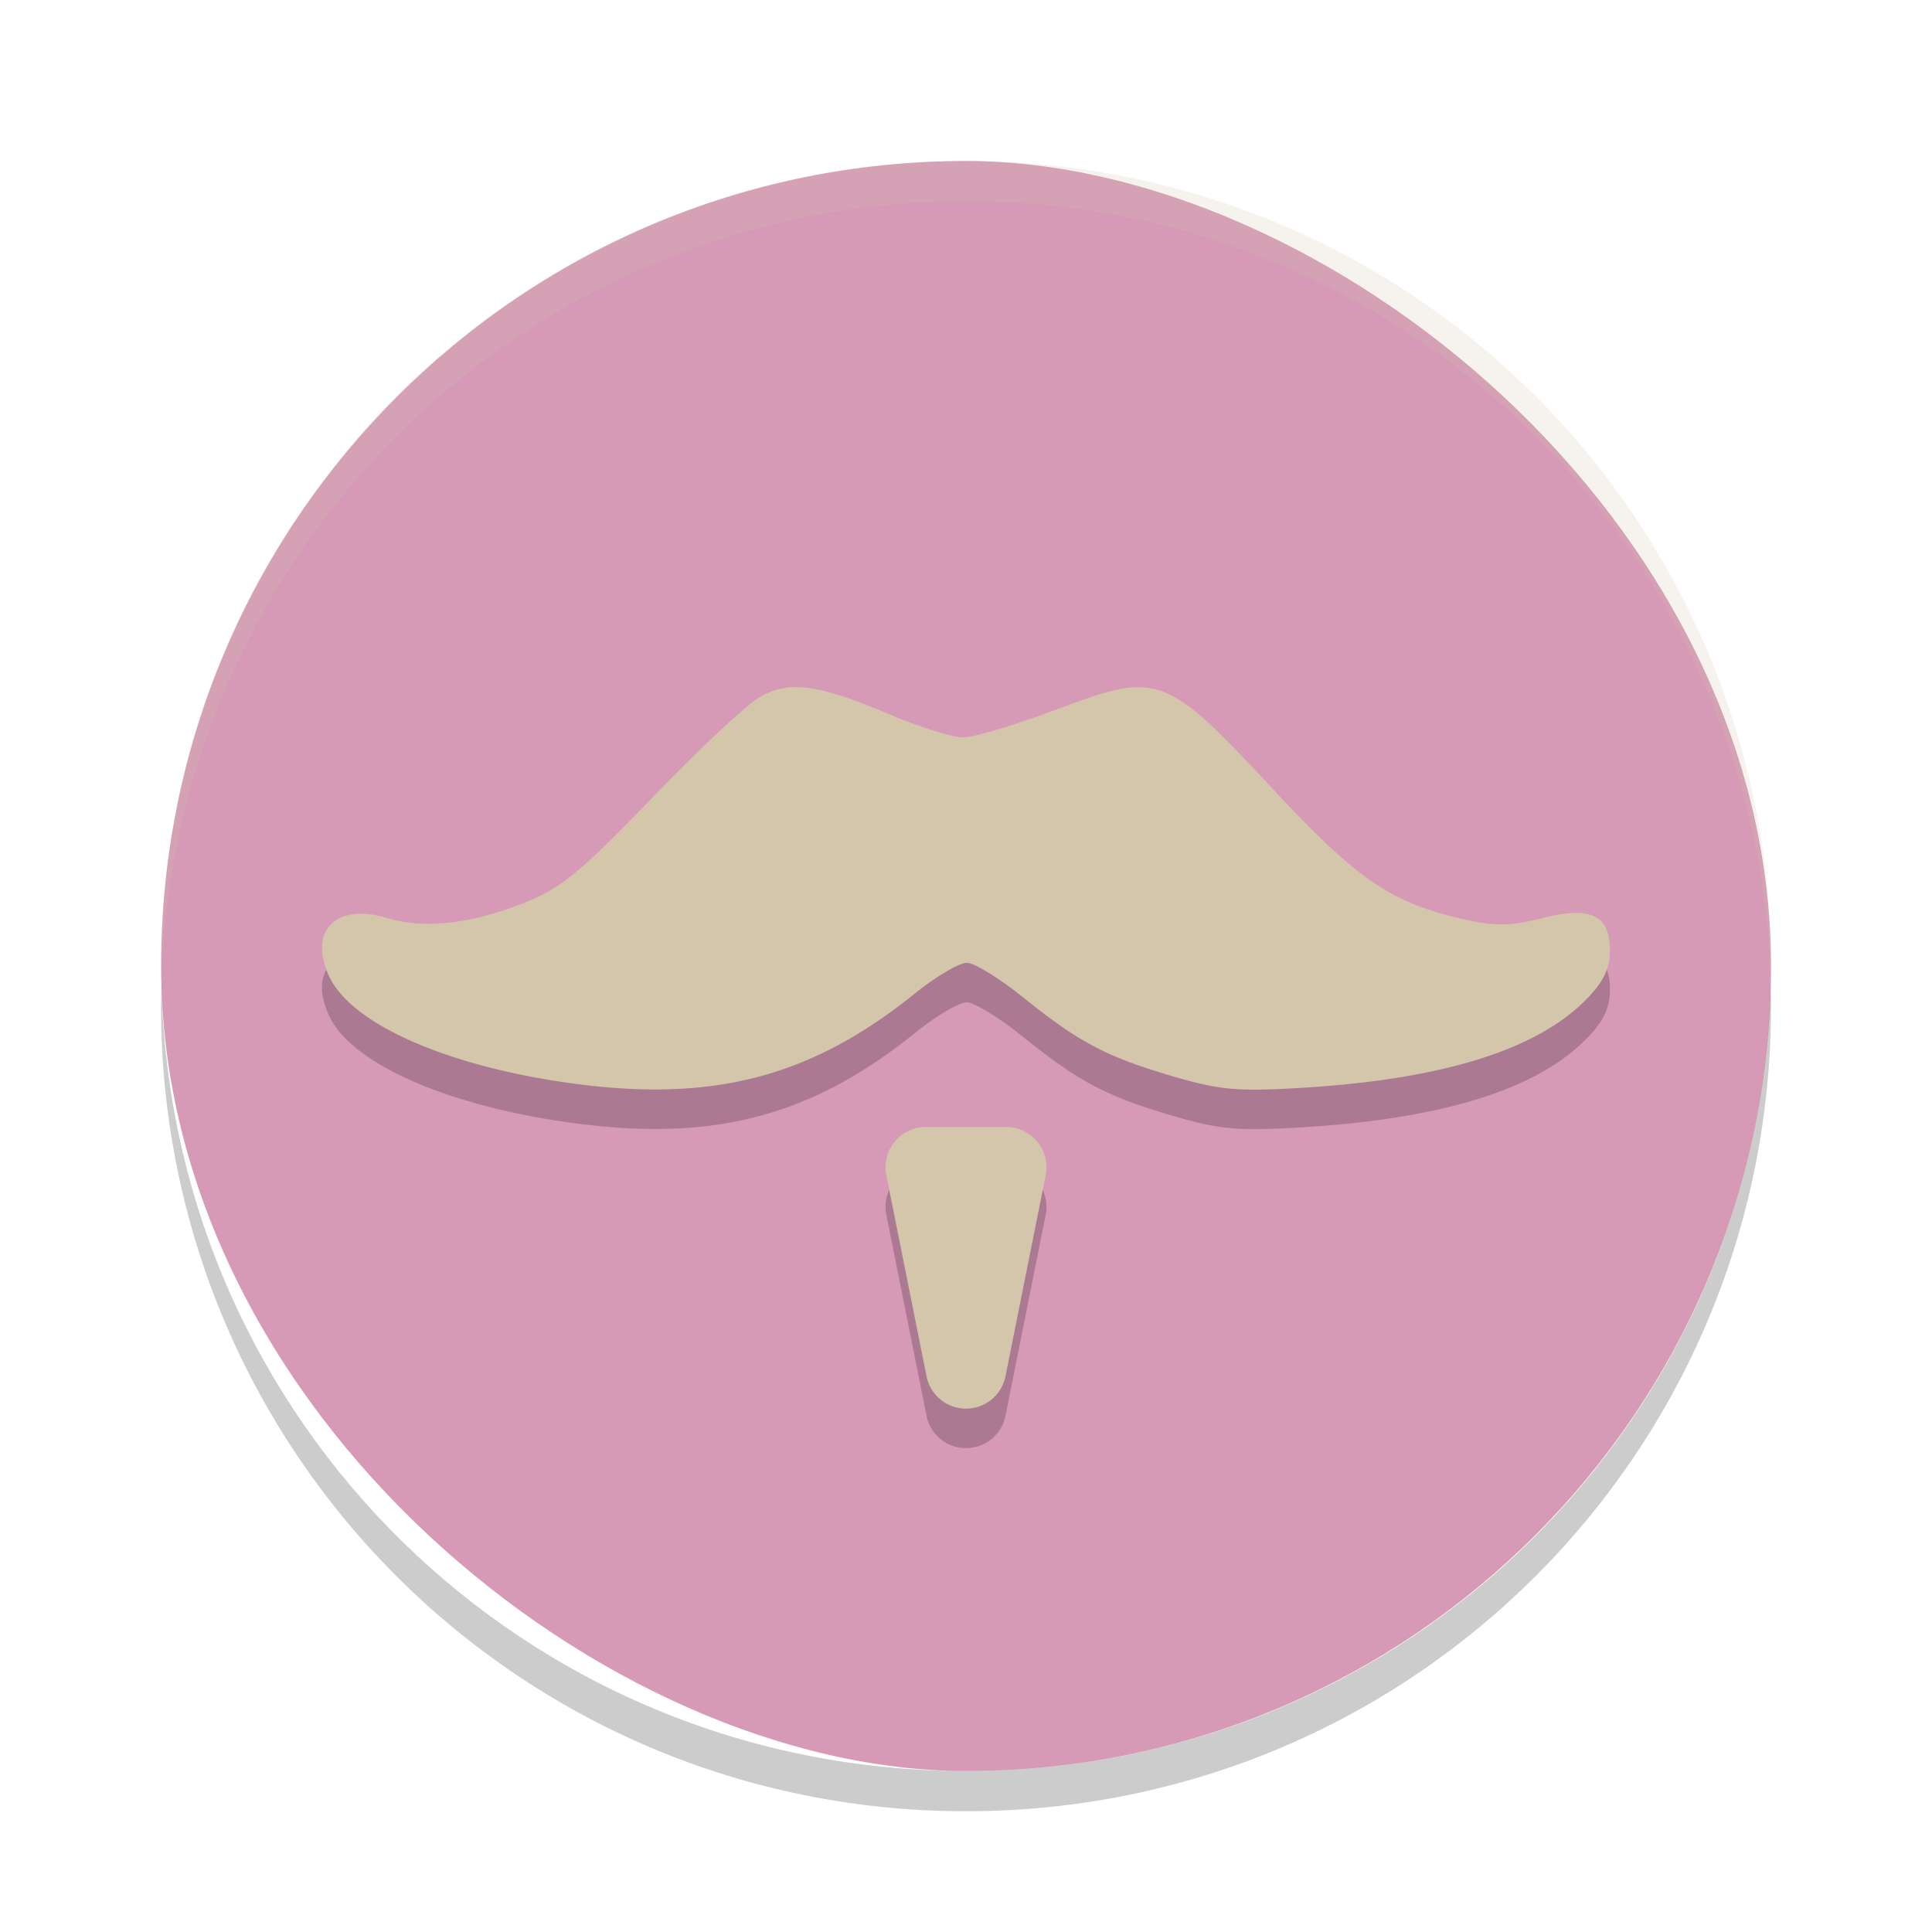 <svg width="24" height="24" version="1.1" xmlns="http://www.w3.org/2000/svg">
 <g transform="translate(1,1)">
  <rect transform="matrix(0,-1,-1,0,0,0)" x="-21" y="-21" width="20" height="19.998" rx="10" ry="9.999" style="fill:#d699b6"/>
  <path d="m11 1c-5.54 0-9.999 4.46-9.999 10 0 0.084-2e-3 0.167 0 0.25 0.132-5.423 4.543-9.75 9.999-9.75s9.867 4.327 9.999 9.75c2e-3 -0.083 0-0.166 0-0.25 0-5.54-4.459-10-9.999-10z" style="fill:#d3c6aa;opacity:.2"/>
  <path d="m1.006 11.25c-2e-3 0.084-0.006 0.166-0.006 0.25 0 5.54 4.46 10 10 10s10-4.46 10-10c0-0.084-4e-3 -0.167-6e-3 -0.25-0.132 5.423-4.538 9.75-9.994 9.75s-9.862-4.327-9.994-9.75z" style="opacity:.2"/>
  <path d="m13.182 8.028c-0.271-0.01-0.581 0.098-1.059 0.277-0.507 0.19-1.028 0.346-1.158 0.346-0.131-9.99e-5 -0.532-0.124-0.893-0.277-0.898-0.382-1.258-0.433-1.625-0.23-0.163 0.09-0.767 0.656-1.344 1.256-0.877 0.912-1.135 1.124-1.568 1.297-0.682 0.273-1.257 0.339-1.729 0.197-0.641-0.192-0.986 0.168-0.711 0.738 0.263 0.544 1.312 1.037 2.703 1.27 1.931 0.323 3.211 0.023 4.568-1.07 0.26-0.21 0.55-0.381 0.643-0.381s0.408 0.194 0.701 0.43c0.696 0.56 1.035 0.738 1.859 0.98 0.587 0.173 0.813 0.192 1.639 0.141 1.735-0.109 2.897-0.475 3.508-1.107 0.206-0.213 0.283-0.377 0.283-0.598 0-0.444-0.24-0.555-0.852-0.398-0.371 0.096-0.577 0.098-0.951 0.014-0.915-0.205-1.329-0.488-2.395-1.633-0.829-0.889-1.171-1.233-1.621-1.25zm-2.682 5.463a0.5 0.5 0 0 0-0.49 0.598l0.5 2.5a0.5 0.5 0 0 0 0.98 0l0.5-2.5a0.5 0.5 0 0 0-0.49-0.598z" style="opacity:.2"/>
  <path d="m13.182 7.537c-0.271-0.01-0.581 0.098-1.059 0.277-0.507 0.19-1.028 0.346-1.158 0.346-0.131-9.99e-5 -0.532-0.124-0.893-0.277-0.898-0.382-1.258-0.433-1.625-0.23-0.163 0.09-0.767 0.656-1.344 1.256-0.877 0.912-1.135 1.124-1.568 1.297-0.682 0.273-1.257 0.339-1.729 0.197-0.641-0.192-0.986 0.168-0.711 0.738 0.263 0.544 1.312 1.037 2.703 1.27 1.931 0.323 3.211 0.023 4.568-1.07 0.26-0.21 0.55-0.381 0.643-0.381s0.408 0.194 0.701 0.43c0.696 0.56 1.035 0.738 1.859 0.98 0.587 0.173 0.813 0.192 1.639 0.141 1.735-0.109 2.897-0.475 3.508-1.107 0.206-0.213 0.283-0.377 0.283-0.598 0-0.444-0.24-0.555-0.852-0.398-0.371 0.096-0.577 0.098-0.951 0.014-0.915-0.205-1.329-0.488-2.395-1.633-0.829-0.889-1.171-1.233-1.621-1.25zm-2.682 5.463a0.5 0.5 0 0 0-0.49 0.598l0.5 2.5a0.5 0.5 0 0 0 0.98 0l0.5-2.5a0.5 0.5 0 0 0-0.49-0.598z" style="fill:#d3c6aa"/>
 </g>
</svg>
